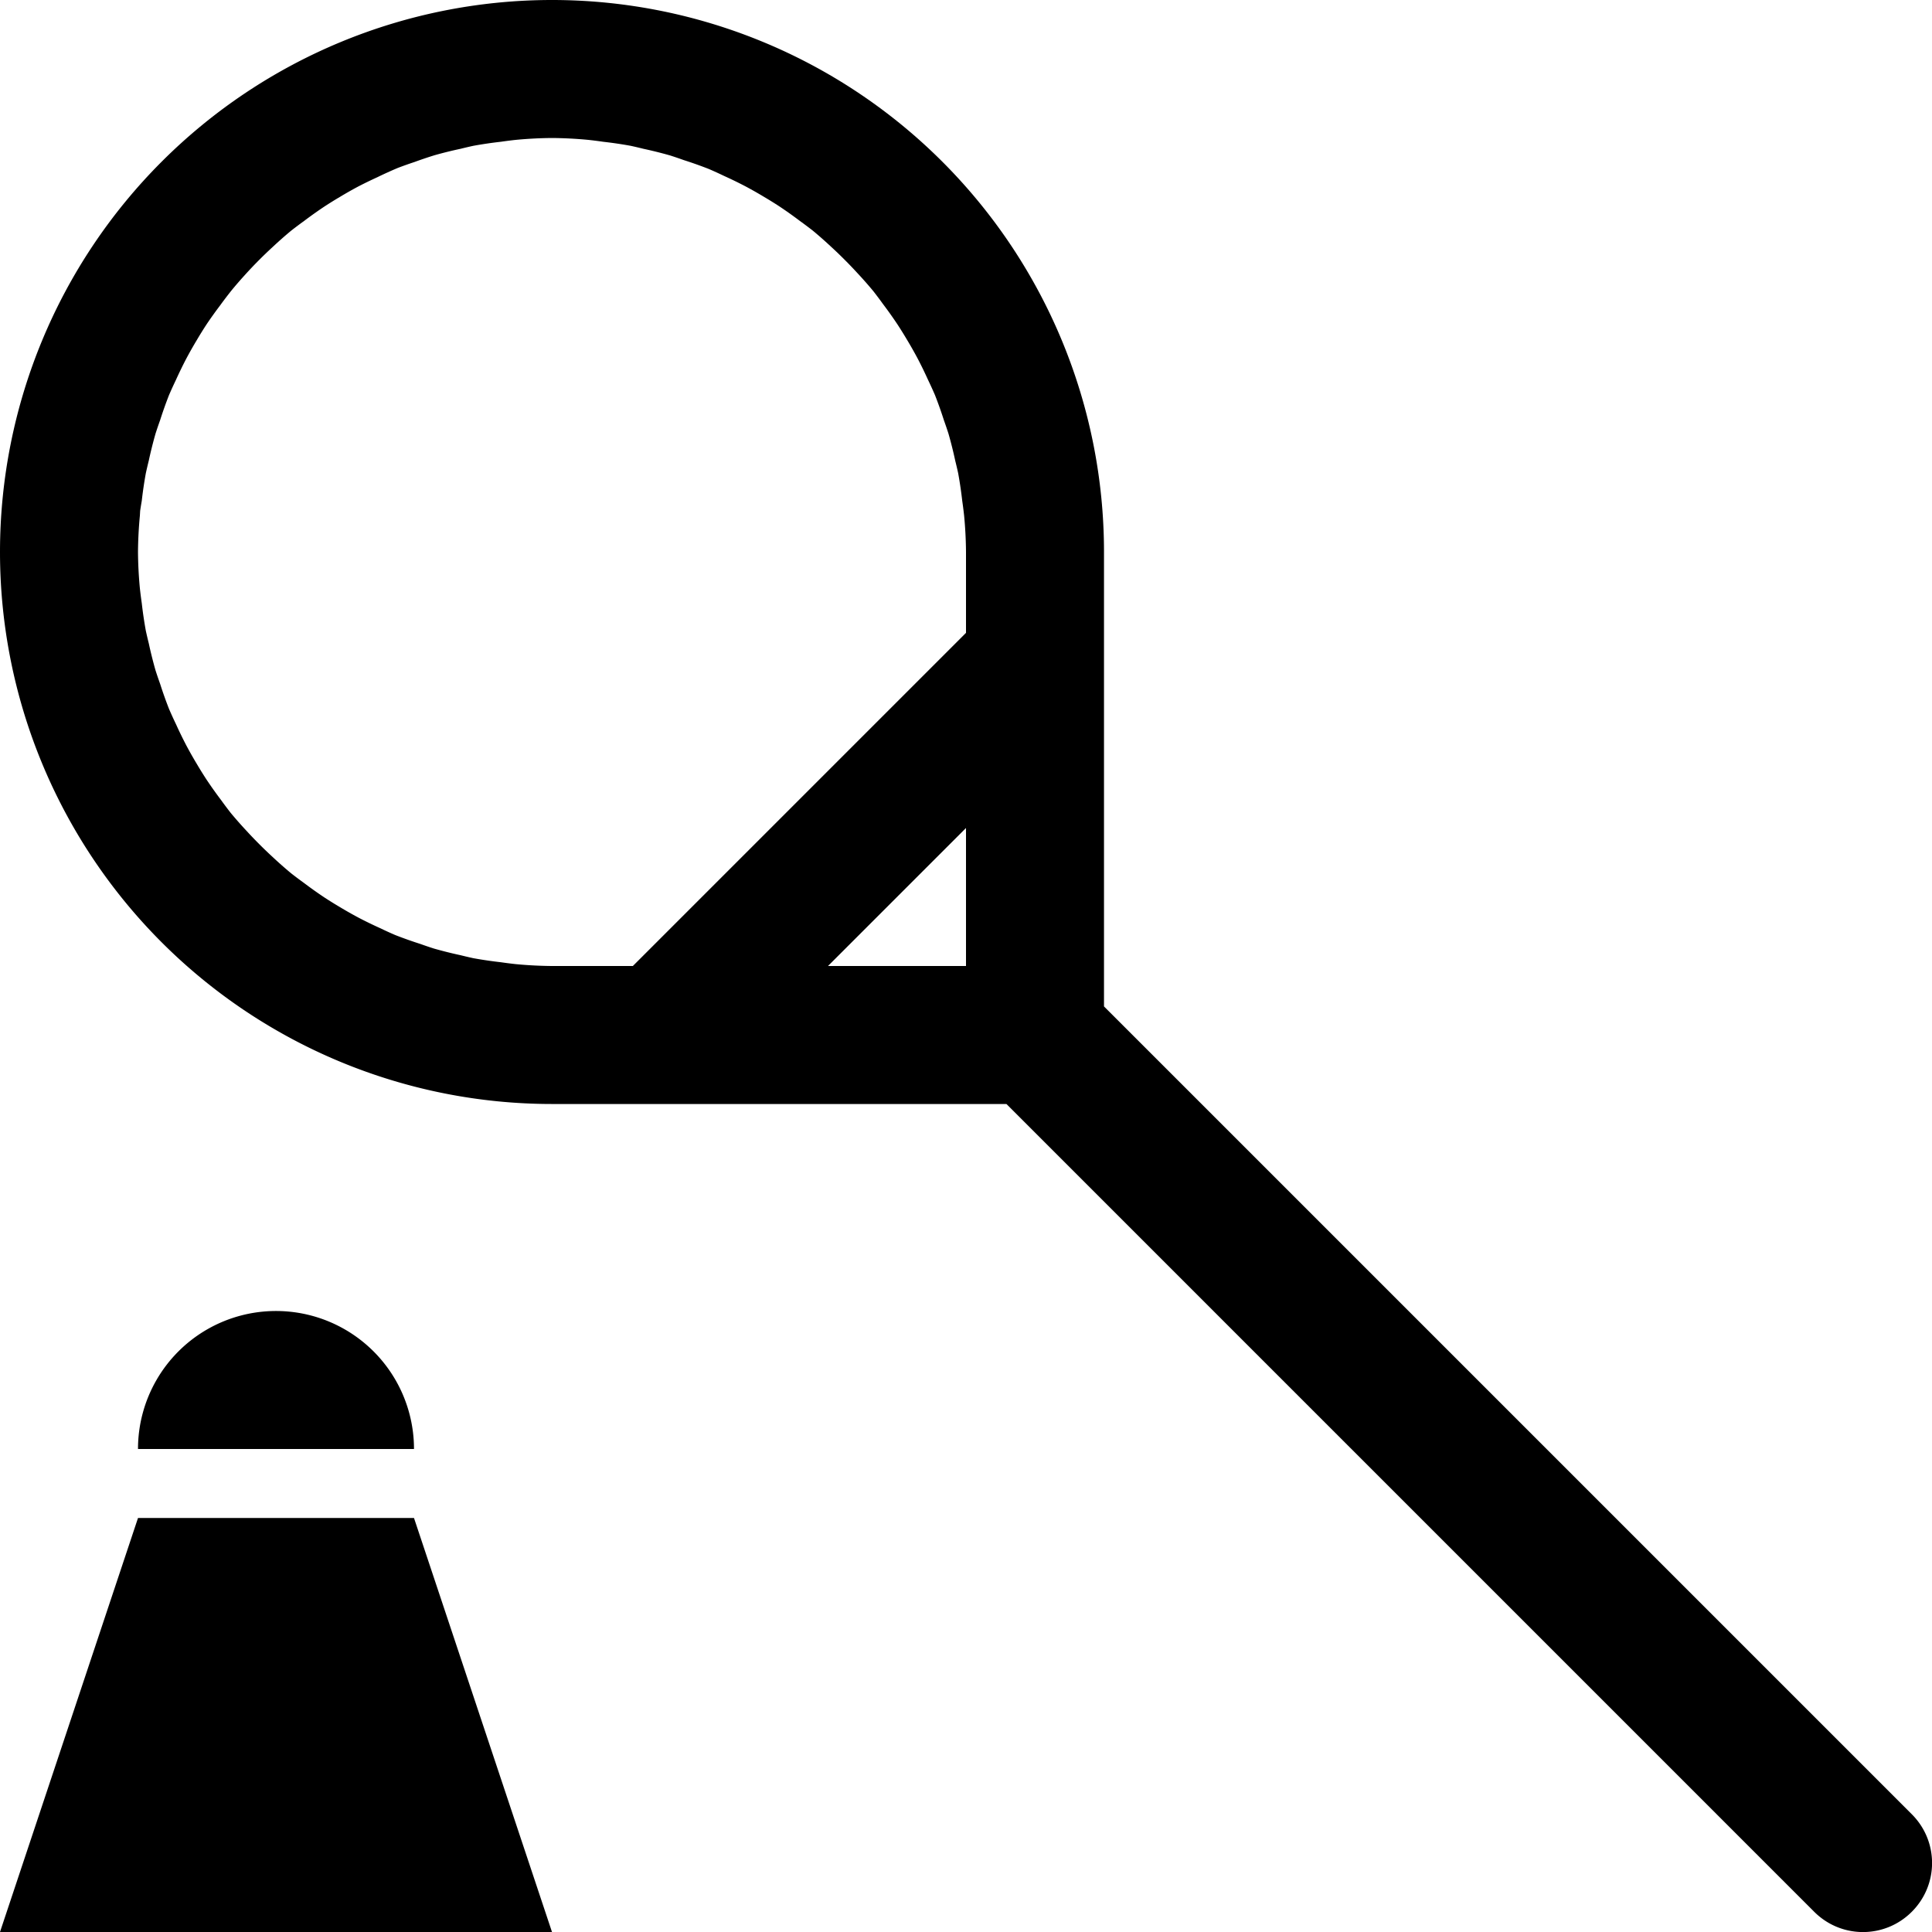 <svg aria-labelledby="sporticons-badmington-icon" role="img" viewBox="0 0 512 512" xmlns="http://www.w3.org/2000/svg"><title id="sporticons-badmington-icon">Badmington</title><path d="M146.286 0A146.286 146.286 0 0 0 0 146.286 146.286 146.286 0 0 0 146.286 292.571L266.714 292.571 480.786 506.643C487.949 513.806 499.48 513.806 506.643 506.643 513.806 499.48 513.806 487.949 506.643 480.786L292.571 266.714 292.571 182.857 292.571 146.286A146.286 146.286 0 0 0 146.286 0zM146.286 36.571A109.714 109.714 0 0 1 155.929 37.071 109.714 109.714 0 0 1 159.857 37.571 109.714 109.714 0 0 1 167.143 38.643 109.714 109.714 0 0 1 170.5 39.429 109.714 109.714 0 0 1 177.643 41.214 109.714 109.714 0 0 1 181.214 42.429 109.714 109.714 0 0 1 187.857 44.786 109.714 109.714 0 0 1 191.929 46.643 109.714 109.714 0 0 1 197.643 49.429 109.714 109.714 0 0 1 202.429 52.143 109.714 109.714 0 0 1 206.571 54.714 109.714 109.714 0 0 1 212 58.571 109.714 109.714 0 0 1 215.429 61.143 109.714 109.714 0 0 1 220.286 65.429 109.714 109.714 0 0 1 223.786 68.786 109.714 109.714 0 0 1 227.143 72.286 109.714 109.714 0 0 1 231.429 77.143 109.714 109.714 0 0 1 234 80.571 109.714 109.714 0 0 1 237.857 86 109.714 109.714 0 0 1 240.429 90.143 109.714 109.714 0 0 1 243.143 94.929 109.714 109.714 0 0 1 245.929 100.643 109.714 109.714 0 0 1 247.786 104.714 109.714 109.714 0 0 1 250.143 111.357 109.714 109.714 0 0 1 251.357 114.929 109.714 109.714 0 0 1 253.143 122.071 109.714 109.714 0 0 1 253.929 125.429 109.714 109.714 0 0 1 255 132.714 109.714 109.714 0 0 1 255.5 136.643 109.714 109.714 0 0 1 256 146.286L256 167.714 167.714 256 146.286 256A109.714 109.714 0 0 1 136.643 255.5 109.714 109.714 0 0 1 132.714 255 109.714 109.714 0 0 1 125.429 253.929 109.714 109.714 0 0 1 122.071 253.143 109.714 109.714 0 0 1 114.929 251.357 109.714 109.714 0 0 1 111.357 250.143 109.714 109.714 0 0 1 104.714 247.786 109.714 109.714 0 0 1 100.643 245.929 109.714 109.714 0 0 1 94.929 243.143 109.714 109.714 0 0 1 90.143 240.429 109.714 109.714 0 0 1 86 237.857 109.714 109.714 0 0 1 80.571 234 109.714 109.714 0 0 1 77.143 231.429 109.714 109.714 0 0 1 72.286 227.143 109.714 109.714 0 0 1 68.786 223.786 109.714 109.714 0 0 1 65.429 220.286 109.714 109.714 0 0 1 61.143 215.429 109.714 109.714 0 0 1 58.571 212 109.714 109.714 0 0 1 54.714 206.571 109.714 109.714 0 0 1 52.143 202.429 109.714 109.714 0 0 1 49.429 197.643 109.714 109.714 0 0 1 46.643 191.929 109.714 109.714 0 0 1 44.786 187.857 109.714 109.714 0 0 1 42.429 181.214 109.714 109.714 0 0 1 41.214 177.643 109.714 109.714 0 0 1 39.429 170.5 109.714 109.714 0 0 1 38.643 167.143 109.714 109.714 0 0 1 37.571 159.857 109.714 109.714 0 0 1 37.071 155.929 109.714 109.714 0 0 1 36.571 146.286 109.714 109.714 0 0 1 37.071 136.643 109.714 109.714 0 0 1 37.143 135.357 109.714 109.714 0 0 1 37.571 132.714 109.714 109.714 0 0 1 38.643 125.429 109.714 109.714 0 0 1 39.429 122.071 109.714 109.714 0 0 1 41.214 114.929 109.714 109.714 0 0 1 42.429 111.357 109.714 109.714 0 0 1 44.786 104.714 109.714 109.714 0 0 1 46.643 100.643 109.714 109.714 0 0 1 49.429 94.929 109.714 109.714 0 0 1 52.143 90.143 109.714 109.714 0 0 1 54.714 86 109.714 109.714 0 0 1 58.286 81 109.714 109.714 0 0 1 61.5 76.786 109.714 109.714 0 0 1 64.786 73 109.714 109.714 0 0 1 68.857 68.714 109.714 109.714 0 0 1 72.286 65.429 109.714 109.714 0 0 1 77.143 61.143 109.714 109.714 0 0 1 80.571 58.571 109.714 109.714 0 0 1 86 54.714 109.714 109.714 0 0 1 90.143 52.143 109.714 109.714 0 0 1 94.929 49.429 109.714 109.714 0 0 1 99.929 47 109.714 109.714 0 0 1 105.429 44.5 109.714 109.714 0 0 1 109.857 42.929 109.714 109.714 0 0 1 115.143 41.143 109.714 109.714 0 0 1 122.071 39.429 109.714 109.714 0 0 1 125.429 38.643 109.714 109.714 0 0 1 132.714 37.571 109.714 109.714 0 0 1 136.643 37.071 109.714 109.714 0 0 1 146.286 36.571zM256 219.429 256 256 219.429 256 256 219.429zM73.143 347.429A36.571 36.571 0 0 0 36.571 384L109.714 384A36.571 36.571 0 0 0 73.143 347.429z"/><path d="m36.571 402.286h73.143l36.571 109.714H0Z"/></svg>
